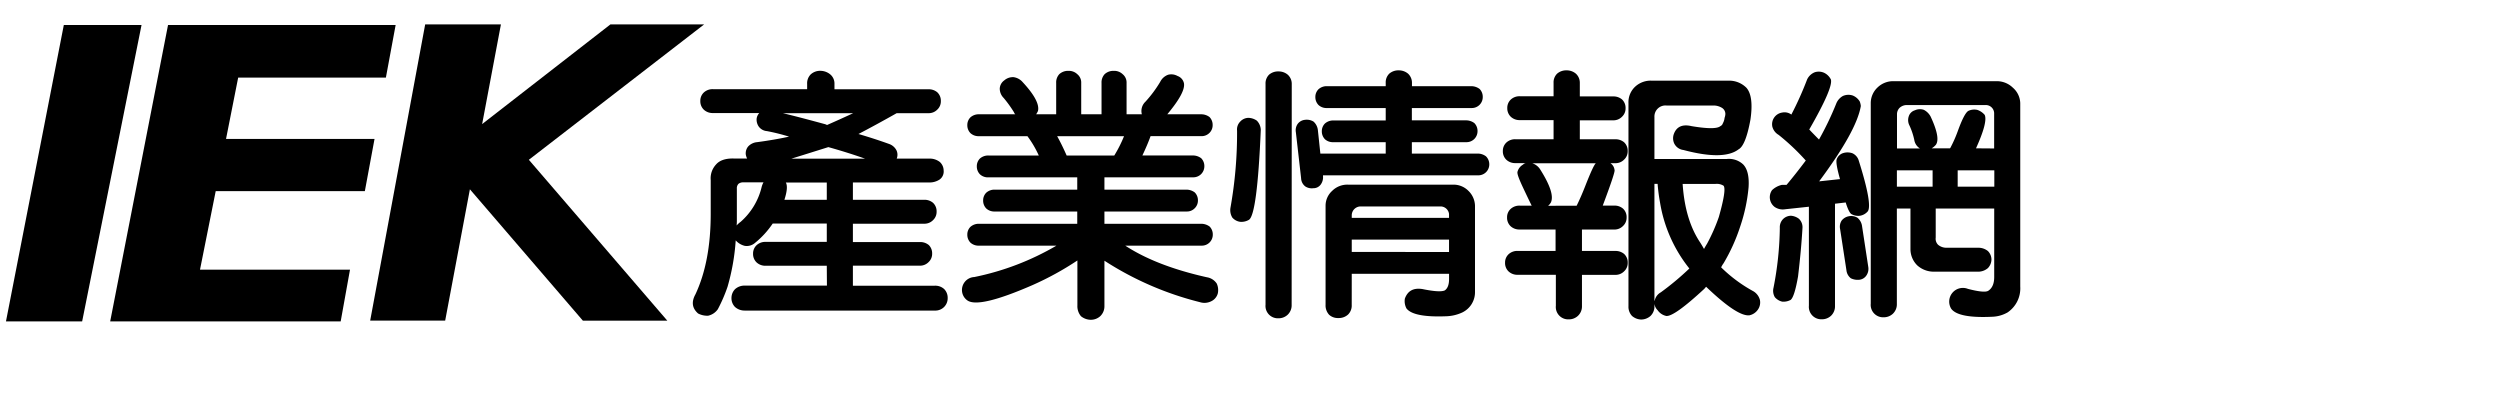 <svg id="1" data-name="IEK-logo" width="200px" height="32px" viewBox="0 0 700 100" xmlns="http://www.w3.org/2000/svg">
    <title>IEK_logo_轉成圖形2</title>
    <path class="cls-1" d="M17.87,1H39.63L23,84H1.67Z" transform="translate(0 0)"></path>
    <path class="cls-1" d="M47.05,1h63.73l-2.73,14.72H66.69L63.29,32.9h41.58l-2.71,14.61H60.4L56,69.51h42L95.39,84H30.85Z" transform="translate(0 0)"></path>
    <path class="cls-1" d="M119.05.83h21.21L135,28.74,170.92.83h26.24L148.08,38.74l38.77,45.05H163.21L131.57,47l-6.92,36.77h-21Z" transform="translate(0 0)"></path>
    <path class="cls-2" d="M231.5,68.41H214.44a3.59,3.59,0,0,1-2.58-.92,3.24,3.24,0,0,1-1-2.46,3.16,3.16,0,0,1,1-2.39,3.58,3.58,0,0,1,2.58-.91H231.5V56.59H216.36A24.86,24.86,0,0,1,211.42,62a3.53,3.53,0,0,1-2.88.84A4.87,4.87,0,0,1,206,61.3a60.93,60.93,0,0,1-2.29,13A43.41,43.41,0,0,1,201,80.57a4.47,4.47,0,0,1-2.73,1.83,5.52,5.52,0,0,1-2.81-.63q-2.5-2.19-.74-5.35Q199,67.29,199,53.92V44.43a5.68,5.68,0,0,1,1.48-4.36c1-1.17,2.66-1.73,4.87-1.69h3.84a4.05,4.05,0,0,1-.37-1.12A3,3,0,0,1,209.5,35a3.88,3.88,0,0,1,2.51-1.2q4.73-.63,8.93-1.54a55.39,55.39,0,0,0-6.2-1.55,3.14,3.14,0,0,1-2.29-1.27,3.4,3.4,0,0,1-.59-2.25,2.85,2.85,0,0,1,.74-1.54H199.68a3.6,3.6,0,0,1-2.59-.92,3.24,3.24,0,0,1-1-2.46,3.16,3.16,0,0,1,1-2.39,3.59,3.59,0,0,1,2.59-.91H226V17.5a3.52,3.52,0,0,1,1-2.67,3.9,3.9,0,0,1,2.81-1,4.41,4.41,0,0,1,2.66,1,3.32,3.32,0,0,1,1.18,2.67V19h26.28a3.66,3.66,0,0,1,2.51.84,3.24,3.24,0,0,1,1,2.46,3.14,3.14,0,0,1-1,2.39,3.33,3.33,0,0,1-2.51,1h-8.86q-5.84,3.3-10.7,5.83,4.57,1.34,8.64,2.81a3.69,3.69,0,0,1,2,1.76,2.89,2.89,0,0,1,.07,2.32h9.16a4.57,4.57,0,0,1,2.88.92,3.24,3.24,0,0,1,1.1,2.39,2.77,2.77,0,0,1-1.1,2.53,5.07,5.07,0,0,1-2.88.84H238.81v4.85h19.93a3.68,3.68,0,0,1,2.51.85,3.24,3.24,0,0,1,1,2.46,3.16,3.16,0,0,1-1,2.39,3.34,3.34,0,0,1-2.51,1H238.81v5.14h18.75a3.68,3.68,0,0,1,2.51.84A3.24,3.24,0,0,1,261,65a3.14,3.14,0,0,1-1,2.39,3.34,3.34,0,0,1-2.51,1H238.81V74h22.88a3.69,3.69,0,0,1,2.66.92,3.46,3.46,0,0,1,1,2.53,3.44,3.44,0,0,1-3.62,3.51H208.54a4,4,0,0,1-2.73-1,3.48,3.48,0,0,1-1-2.53,3.53,3.53,0,0,1,1-2.46,3.92,3.92,0,0,1,2.73-1h23ZM213.78,45.06h-5.69a2,2,0,0,0-1.32.42,1.77,1.77,0,0,0-.45,1.34V56a9.74,9.74,0,0,1-.07,1.13,6.92,6.92,0,0,1,1.11-1,18.76,18.76,0,0,0,5.9-9.77A5.27,5.27,0,0,1,213.78,45.06ZM231.57,29q3.54-1.55,7.31-3.3H219.24q4.37,1.05,11.52,3A3.4,3.4,0,0,1,231.57,29Zm-.07,16.1H220l.07.07c.45.89.3,2.49-.44,4.78H231.5Zm10.7-6.68q-4.72-1.68-10.26-3.23-8.72,2.74-10.34,3.23Z" transform="translate(0 0)"></path>
    <path class="cls-2" d="M309.24,79.66a3.83,3.83,0,0,1-1.18,2.88,3.92,3.92,0,0,1-2.66,1,4.42,4.42,0,0,1-2.73-1,4.36,4.36,0,0,1-1-3V66.93a83.76,83.76,0,0,1-12.55,6.89q-14.83,6.47-18.16,4.36a3.53,3.53,0,0,1-1.55-2.32,3.63,3.63,0,0,1,3.4-4.29,75,75,0,0,0,23-8.79H274.1a3.32,3.32,0,0,1-2.37-.84,3.11,3.11,0,0,1-.88-2.25,3,3,0,0,1,.88-2.18,3.48,3.48,0,0,1,2.37-.85h27.53V53.22h-23.1a3.3,3.3,0,0,1-2.37-.84,3.11,3.11,0,0,1-.88-2.25,3,3,0,0,1,.88-2.18,3.43,3.43,0,0,1,2.37-.85h23.1V43.66H276.75a3.26,3.26,0,0,1-2.36-.85,3.11,3.11,0,0,1-.88-2.25,3,3,0,0,1,.88-2.18,3.46,3.46,0,0,1,2.36-.84h14.11a28.93,28.93,0,0,0-3.18-5.41H274.1a3.32,3.32,0,0,1-2.37-.85,3.11,3.11,0,0,1-.88-2.25,3,3,0,0,1,.88-2.18A3.47,3.47,0,0,1,274.1,26h10.19a1.18,1.18,0,0,1-.37-.56,34.26,34.26,0,0,0-2.88-4,3.72,3.72,0,0,1-1.11-2.67,3,3,0,0,1,1.25-2.25,3.68,3.68,0,0,1,2.59-.92A4.1,4.1,0,0,1,286.35,17q4.95,5.34,4.28,8.08a5.44,5.44,0,0,1-.51.92h5.61V17.22a3.39,3.39,0,0,1,.88-2.46,3.61,3.61,0,0,1,2.59-.92,3.38,3.38,0,0,1,2.43.92,3,3,0,0,1,1.11,2.46V26h5.69V17.22a3.39,3.39,0,0,1,.88-2.46,3.6,3.6,0,0,1,2.59-.92,3.38,3.38,0,0,1,2.43.92,3,3,0,0,1,1.11,2.46V26h4.28a3.57,3.57,0,0,1,1-3.52,34,34,0,0,0,4.13-5.55,4,4,0,0,1,2.22-2,3.57,3.57,0,0,1,2.65.35,2.77,2.77,0,0,1,1.78,2q.51,2.54-4.66,8.72h9.53a3.86,3.86,0,0,1,2.29.77,3.11,3.11,0,0,1,.88,2.25,3,3,0,0,1-.88,2.18,3.06,3.06,0,0,1-2.29.92H322.16c-.59,1.64-1.36,3.44-2.29,5.41h14.18a3.89,3.89,0,0,1,2.28.77,3.12,3.12,0,0,1,.89,2.25,3.09,3.09,0,0,1-3.17,3.1H309.24V47.1h23a3.9,3.9,0,0,1,2.29.78,3.1,3.1,0,0,1,.89,2.25,3,3,0,0,1-.89,2.17,3,3,0,0,1-2.29.92h-23v3.44h27.17a3.93,3.93,0,0,1,2.29.78,3.11,3.11,0,0,1,.88,2.25,3.06,3.06,0,0,1-3.17,3.09H315.07q8.71,5.7,22.89,8.86a4.07,4.07,0,0,1,2.73,1.76,4.39,4.39,0,0,1,.3,2.74,3.39,3.39,0,0,1-1.78,2.18,4.22,4.22,0,0,1-3.25.28A88.67,88.67,0,0,1,309.24,67ZM312,37.54a36.06,36.06,0,0,0,2.73-5.41H296c.89,1.59,1.77,3.39,2.66,5.41Z" transform="translate(0 0)"></path>
    <path class="cls-2" d="M347.26,28.05A3.16,3.16,0,0,1,349.55,27a4.29,4.29,0,0,1,2.36.78,3.84,3.84,0,0,1,1.11,2.6q-1,23.68-3.32,25.17a4.15,4.15,0,0,1-2.44.56,3.54,3.54,0,0,1-2.21-1.19,4,4,0,0,1-.52-2.75,118.78,118.78,0,0,0,1.85-21.58A3.11,3.11,0,0,1,347.26,28.05Zm14.4,51.33a3.62,3.62,0,0,1-1.11,2.74,3.67,3.67,0,0,1-2.58,1,3.46,3.46,0,0,1-3.62-3.79V17.5a3.43,3.43,0,0,1,1-2.6A3.86,3.86,0,0,1,358,14a3.94,3.94,0,0,1,2.58.92,3.44,3.44,0,0,1,1.11,2.6ZM388,33.81H373.32A3.29,3.29,0,0,1,371,33a3.12,3.12,0,0,1-.89-2.25,3,3,0,0,1,.89-2.18,3.46,3.46,0,0,1,2.36-.84H388V24.25H371.55a3.28,3.28,0,0,1-2.36-.84,3.12,3.12,0,0,1-.89-2.25,3,3,0,0,1,.89-2.18,3.41,3.41,0,0,1,2.36-.85H388v-.91a3.41,3.41,0,0,1,1-2.6,3.88,3.88,0,0,1,2.66-.92,4,4,0,0,1,2.59.92,3.47,3.47,0,0,1,1.1,2.6v.91H412a3.93,3.93,0,0,1,2.29.78,3.11,3.11,0,0,1,.88,2.25A3.06,3.06,0,0,1,412,24.25H395.32V27.7h15.21a3.83,3.83,0,0,1,2.29.77,3.12,3.12,0,0,1,.89,2.25,3.08,3.08,0,0,1-3.18,3.09H395.32V37h18.46a3.86,3.86,0,0,1,2.29.77A3.11,3.11,0,0,1,417,40a3.06,3.06,0,0,1-3.17,3.09H370.44v.21a3.43,3.43,0,0,1-.66,2.4,2.5,2.5,0,0,1-2.07,1,3.26,3.26,0,0,1-2.21-.49,3,3,0,0,1-1.19-2.32L362.84,31a3.09,3.09,0,0,1,.52-2.32,2.88,2.88,0,0,1,2.06-1.13,3.59,3.59,0,0,1,2.37.5A3.74,3.74,0,0,1,369,30.37L369.7,37H388Zm-9.52,45.57a3.52,3.52,0,0,1-1,2.67,3.82,3.82,0,0,1-2.73,1,3.61,3.61,0,0,1-2.59-.91,3.85,3.85,0,0,1-1-2.81V51.53A5.59,5.59,0,0,1,373,47.45a6,6,0,0,1,4.43-1.75h29.46a5.86,5.86,0,0,1,4.28,1.75A6,6,0,0,1,413,51.6V75.65a6.29,6.29,0,0,1-3.54,5.83,11.49,11.49,0,0,1-4.21,1.06q-9.45.42-11.44-2.18a4.36,4.36,0,0,1-.45-2.74q1.19-3.32,5-2.67,4.88,1,6.2.35c.79-.57,1.18-1.62,1.18-3.17V70.66H378.49ZM405.73,55V53.92a2.39,2.39,0,0,0-2.21-2.11H381.15a2.49,2.49,0,0,0-2.66,2.46V55Zm0,9.56V61.09H378.49v3.45Z" transform="translate(0 0)"></path>
    <path class="cls-2" d="M425,70.94a3.59,3.59,0,0,1-2.58-.92,3.22,3.22,0,0,1-1-2.46,3.16,3.16,0,0,1,1-2.39,3.58,3.58,0,0,1,2.58-.91h10.56v-6h-10a3.58,3.58,0,0,1-2.58-.91,3.24,3.24,0,0,1-1-2.46,3.14,3.14,0,0,1,1-2.39,3.59,3.59,0,0,1,2.58-.92h3.32c-.09-.14-.81-1.62-2.14-4.43s-2-4.45-1.84-5.06a3.29,3.29,0,0,1,1.55-2,1.29,1.29,0,0,1,.88-.42h-2.95a3.59,3.59,0,0,1-2.58-.92,3.21,3.21,0,0,1-1-2.46,3.16,3.16,0,0,1,1-2.39,3.58,3.58,0,0,1,2.58-.91H435V27.63h-9.38a3.59,3.59,0,0,1-2.58-.92,3.24,3.24,0,0,1-1-2.46,3.16,3.16,0,0,1,1-2.39,3.58,3.58,0,0,1,2.58-.91H435V17.22a3.41,3.41,0,0,1,1-2.6,3.86,3.86,0,0,1,2.66-.92,3.94,3.94,0,0,1,2.58.92,3.44,3.44,0,0,1,1.11,2.6V21h9.3a3.68,3.68,0,0,1,2.51.84,3.24,3.24,0,0,1,1,2.46,3.16,3.16,0,0,1-1,2.39,3.34,3.34,0,0,1-2.51,1h-9.3V33h9.89a3.68,3.68,0,0,1,2.51.84,3.24,3.24,0,0,1,1,2.46,3.13,3.13,0,0,1-1,2.39,3.34,3.34,0,0,1-2.51,1h-1.33a2.69,2.69,0,0,1,.81.84,2.87,2.87,0,0,1,.37,1.2q0,1-3.32,9.84h3.18a3.59,3.59,0,0,1,2.5.85,3.22,3.22,0,0,1,1,2.46,3.16,3.16,0,0,1-1,2.39,3.34,3.34,0,0,1-2.5,1h-9v6h9.3a3.68,3.68,0,0,1,2.51.84,3.24,3.24,0,0,1,1,2.46,3.14,3.14,0,0,1-1,2.39,3.34,3.34,0,0,1-2.51,1h-9.3v8.72a3.61,3.61,0,0,1-1.11,2.74,3.67,3.67,0,0,1-2.58,1,3.46,3.46,0,0,1-3.62-3.79V70.94ZM441.46,51.6c.79-1.59,1.58-3.4,2.37-5.41q2.35-6,3-6.47H429.06a4.15,4.15,0,0,1,2.22,1.76q4.13,6.54,3,9.14a3.15,3.15,0,0,1-.81,1ZM477.2,74.88q-8.42,7.8-10.63,7.59a3.92,3.92,0,0,1-2.44-1.62,3.14,3.14,0,0,1-.89-1.76v.57a3.68,3.68,0,0,1-1.1,2.81,4,4,0,0,1-2.59,1,4.1,4.1,0,0,1-2.58-1,3.74,3.74,0,0,1-1-2.74V22.91A5.94,5.94,0,0,1,458,18.13a6.41,6.41,0,0,1,4.58-1.54h21.34a6.8,6.8,0,0,1,5.09,2c1.38,1.59,1.75,4.57,1.11,8.92q-1.33,7.25-3.32,8.3Q482.66,39,471.37,36a3.32,3.32,0,0,1-2.59-1.83,3.5,3.5,0,0,1-.07-2.74q1.17-3,4.94-2.11c4.48.75,7.17.75,8.05,0a1.38,1.38,0,0,0,.52-.42c.1-.19.22-.44.37-.77a3.82,3.82,0,0,0,.29-1.13,3.77,3.77,0,0,0,.22-1,2,2,0,0,0-1-1.83,4.57,4.57,0,0,0-2.29-.63H466.57a3.09,3.09,0,0,0-3.33,3.23V38.52h20.23a5.81,5.81,0,0,1,4.65,1.55q1.78,1.91,1.48,6.4a47.29,47.29,0,0,1-2.36,11,50.53,50.53,0,0,1-4.65,10.26,6.48,6.48,0,0,0-.67,1.13,40.42,40.42,0,0,0,9,6.68A4,4,0,0,1,492.78,78a3.5,3.5,0,0,1-.6,2.74,3.84,3.84,0,0,1-2.36,1.55q-3.39.35-12.11-8Zm-13.07-29.4h-.89V78.25s0-.07.08-.07a3.4,3.4,0,0,1,1.7-2.32,77.66,77.66,0,0,0,8-6.68,39.75,39.75,0,0,1-8.2-18.42A49.29,49.29,0,0,1,464.13,45.48Zm13,18.22c.25-.47.52-.94.82-1.41a50.6,50.6,0,0,0,3.32-7.52Q483.48,47,482.59,46a3.57,3.57,0,0,0-2.29-.5h-9.16q.67,10.13,4.95,16.46C476.43,62.5,476.78,63.09,477.12,63.7Z" transform="translate(0 0)"></path>
    <path class="cls-2" d="M499.86,52.59a4,4,0,0,1-2.95-.64,3.43,3.43,0,0,1-.74-4.71,5.93,5.93,0,0,1,2.73-1.47h1.33q2.52-3,5.39-6.82a62.91,62.91,0,0,0-7.6-7.18,3.76,3.76,0,0,1-1.77-2.32A3.31,3.31,0,0,1,499,25.52a3.19,3.19,0,0,1,2.58.56A93.41,93.41,0,0,0,506,16.23a4,4,0,0,1,2.14-2,3.63,3.63,0,0,1,2.73.21,4.1,4.1,0,0,1,1.78,1.82q.66,2.32-6.06,14c.79.84,1.7,1.78,2.73,2.81a85.46,85.46,0,0,0,4.8-10A4.25,4.25,0,0,1,516,20.88a3.82,3.82,0,0,1,2.73-.15,4.07,4.07,0,0,1,2,1.69,4.83,4.83,0,0,1,.3,1.27q-1.18,7-11.67,21.09l5.84-.63q-1.33-4.71-.89-5.63a2.82,2.82,0,0,1,1.85-1.68,4.12,4.12,0,0,1,2.51.07A3.26,3.26,0,0,1,520.46,39Q524.3,51.19,523,53.15a3.65,3.65,0,0,1-2.21,1.26,3.93,3.93,0,0,1-2.44-.49c-.44-.33-1-1.4-1.55-3.23l-3,.35V79.66a3.64,3.64,0,0,1-1.1,2.74,3.69,3.69,0,0,1-2.59,1,3.48,3.48,0,0,1-3.62-3.79V51.88Zm-.59,2.74a3.19,3.19,0,0,1,2.22-.92,4.23,4.23,0,0,1,2.21.85,3.24,3.24,0,0,1,1,2.46q-.36,6.26-1.25,13.71-1,5.7-2.07,6.54a4.19,4.19,0,0,1-2.36.49,3.83,3.83,0,0,1-2.07-1.26,3.52,3.52,0,0,1-.37-2.61,92.06,92.06,0,0,0,1.77-16.8A3.24,3.24,0,0,1,499.27,55.33Zm23.85,13.43a3.28,3.28,0,0,1-.59,2.46,2.71,2.71,0,0,1-2,1.12,4.38,4.38,0,0,1-2.29-.42A3.27,3.27,0,0,1,517,69.67l-1.77-11.53a3.15,3.15,0,0,1,.44-2.39,3.31,3.31,0,0,1,2-1.2,3.37,3.37,0,0,1,2.43.43,3.69,3.69,0,0,1,1.26,2.25Zm8-16.38V79.09a3.63,3.63,0,0,1-1.11,2.75,3.71,3.71,0,0,1-2.58,1,3.47,3.47,0,0,1-3.62-3.8V22.84a6,6,0,0,1,1.84-4.29,6.28,6.28,0,0,1,4.58-1.82h28.94a6.44,6.44,0,0,1,4.43,1.82,5.94,5.94,0,0,1,2.07,4.36V74.24a8.12,8.12,0,0,1-3.55,7.24,9.26,9.26,0,0,1-4.06,1.2c-6.49.33-10.41-.42-11.73-2.25A3.83,3.83,0,0,1,551,74.88q4.58,1.19,5.68.56c1.13-.71,1.7-2,1.7-3.87V52.38H542v8.15a2.37,2.37,0,0,0,.66,2,3.57,3.57,0,0,0,2.29.84h8.86a4.23,4.23,0,0,1,2.8.92,3.4,3.4,0,0,1,1,2.39,3.57,3.57,0,0,1-1,2.39,4.16,4.16,0,0,1-2.88,1H541.5a6.88,6.88,0,0,1-4.65-1.75,6.37,6.37,0,0,1-1.92-4.57V52.38Zm27.24-16.81V25.66a2.34,2.34,0,0,0-2.36-2.25H533.9a3,3,0,0,0-2,.77,2.53,2.53,0,0,0-.74,1.83v9.56h6.42A3.44,3.44,0,0,1,536,33.18a19.27,19.27,0,0,0-1.33-4,3.28,3.28,0,0,1-.22-2.6,2.56,2.56,0,0,1,1.7-1.69,3.39,3.39,0,0,1,2.51-.14,4.44,4.44,0,0,1,1.92,1.9q2.8,6,1.47,7.88a4.71,4.71,0,0,1-1.18,1H546s0-.07.07-.07a35.52,35.52,0,0,0,2.07-4.64q1.85-5.13,3-5.77a3.84,3.84,0,0,1,2.51-.28,4.65,4.65,0,0,1,2.07,1.41q.89,2-2.44,9.35ZM541.13,46.26V41.69h-10v4.57Zm17.28,0V41.69H548.15v4.57Z" transform="translate(0 0)"></path>
</svg>